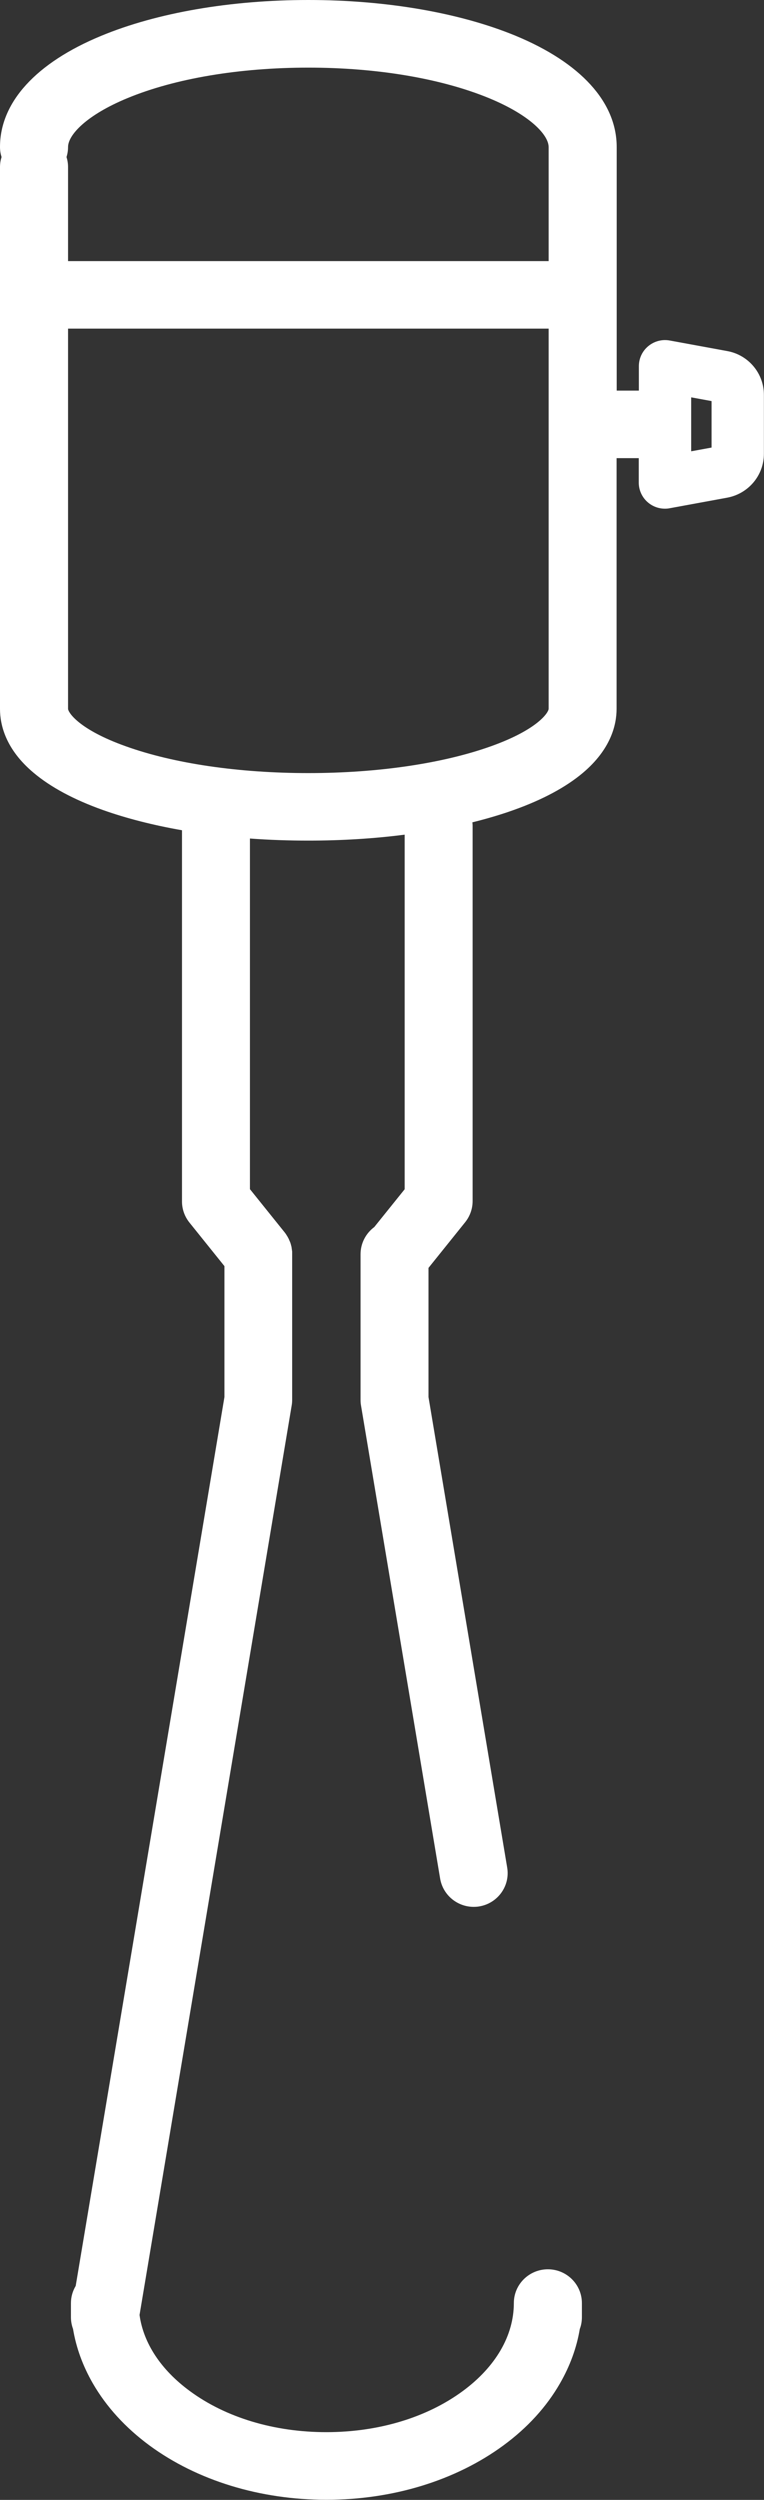 <svg width="56" height="183" viewBox="0 0 56 183" fill="none" xmlns="http://www.w3.org/2000/svg">
<rect x="0" y="0" width="56" height="183" fill="#333333" stroke="none"/>
<path d="M53.311 25.701L49.094 24.927C48.534 24.822 47.957 24.975 47.518 25.338C47.08 25.701 46.828 26.233 46.828 26.805V28.595H45.203V10.762C45.203 7.481 42.563 4.587 37.778 2.612C33.683 0.927 28.288 0 22.602 0C16.906 0 11.52 0.927 7.426 2.62C2.64 4.595 0 7.489 0 10.762C0 11.02 0.041 11.262 0.114 11.496C0.041 11.73 0 11.972 0 12.23V51.893C0 53.078 0.422 54.86 2.462 56.569C3.705 57.617 5.411 58.536 7.539 59.294C9.262 59.906 11.22 60.406 13.34 60.777V87.953C13.34 88.517 13.535 89.057 13.884 89.493L16.451 92.685V102.27L5.549 167.336C5.329 167.707 5.199 168.134 5.199 168.602V169.626C5.199 169.932 5.256 170.222 5.354 170.488C5.581 171.859 6.069 173.189 6.8 174.463C7.791 176.18 9.188 177.712 10.96 179.018C14.453 181.581 19.059 182.992 23.926 182.992C28.792 182.992 33.398 181.581 36.892 179.018C38.663 177.72 40.06 176.188 41.051 174.463C41.783 173.189 42.27 171.859 42.498 170.488C42.603 170.222 42.652 169.924 42.652 169.618V168.594C42.652 167.231 41.539 166.119 40.158 166.119C38.785 166.119 37.664 167.223 37.664 168.594C37.664 170.972 36.331 173.262 33.919 175.035C31.278 176.978 27.728 178.042 23.918 178.042C20.107 178.042 16.557 176.978 13.917 175.035C11.796 173.479 10.513 171.528 10.228 169.464L21.383 102.867C21.407 102.73 21.415 102.601 21.415 102.464V91.806C21.415 91.798 21.415 91.79 21.415 91.774C21.415 91.75 21.415 91.718 21.415 91.694C21.415 91.677 21.415 91.661 21.415 91.645C21.415 91.621 21.415 91.597 21.407 91.564C21.407 91.548 21.407 91.532 21.399 91.516C21.399 91.492 21.391 91.468 21.391 91.444C21.391 91.427 21.383 91.411 21.383 91.395C21.383 91.371 21.375 91.347 21.375 91.331C21.375 91.315 21.367 91.299 21.367 91.274C21.358 91.25 21.358 91.234 21.35 91.21C21.342 91.194 21.342 91.169 21.334 91.153C21.326 91.129 21.326 91.113 21.318 91.089C21.31 91.073 21.31 91.049 21.302 91.032C21.294 91.016 21.285 90.992 21.285 90.976C21.277 90.96 21.269 90.936 21.261 90.92C21.253 90.903 21.245 90.879 21.237 90.863C21.229 90.847 21.22 90.823 21.212 90.807C21.204 90.791 21.196 90.775 21.188 90.75C21.18 90.734 21.172 90.71 21.163 90.694C21.155 90.678 21.147 90.662 21.139 90.645C21.131 90.629 21.115 90.605 21.107 90.589C21.099 90.573 21.09 90.557 21.082 90.541C21.074 90.516 21.058 90.5 21.042 90.476C21.034 90.46 21.025 90.452 21.017 90.436C21.001 90.412 20.993 90.396 20.977 90.371C20.968 90.355 20.96 90.347 20.952 90.331C20.936 90.307 20.92 90.291 20.904 90.267C20.895 90.258 20.887 90.25 20.887 90.242L18.32 87.05V61.382C19.717 61.486 21.147 61.535 22.602 61.535C25.039 61.535 27.419 61.39 29.661 61.099V87.058L27.435 89.823C26.826 90.275 26.428 91 26.428 91.814V102.472C26.428 102.609 26.436 102.746 26.46 102.875L32.261 137.516C32.464 138.725 33.52 139.588 34.715 139.588C34.853 139.588 34.991 139.58 35.129 139.556C36.486 139.33 37.404 138.056 37.176 136.71L31.408 102.27V92.814L34.097 89.469C34.447 89.033 34.642 88.485 34.642 87.929V60.438C34.642 60.358 34.633 60.277 34.625 60.197C35.698 59.931 36.713 59.632 37.656 59.294C39.784 58.536 41.49 57.617 42.733 56.569C44.764 54.852 45.195 53.078 45.195 51.893V33.537H46.82V35.326C46.82 35.891 47.072 36.431 47.51 36.794C47.86 37.084 48.29 37.237 48.737 37.237C48.851 37.237 48.973 37.229 49.086 37.205L53.303 36.431C54.863 36.141 55.992 34.794 55.992 33.222V28.917C56 27.337 54.863 25.983 53.311 25.701ZM4.988 10.762C4.988 9.876 6.337 8.424 9.343 7.183C12.836 5.74 17.548 4.95 22.602 4.95C27.655 4.95 32.359 5.748 35.86 7.191C38.866 8.433 40.215 9.884 40.215 10.77V19.114H4.988V12.23C4.988 11.972 4.948 11.73 4.875 11.496C4.948 11.262 4.988 11.02 4.988 10.762ZM35.974 54.634C32.44 55.892 27.687 56.593 22.602 56.593C17.516 56.593 12.763 55.9 9.229 54.634C5.744 53.392 4.988 52.135 4.988 51.885V24.056H40.215V51.885C40.215 52.135 39.459 53.392 35.974 54.634ZM52.157 32.763L50.662 33.037V29.087L52.157 29.361V32.763Z" fill="white"/>
</svg>
